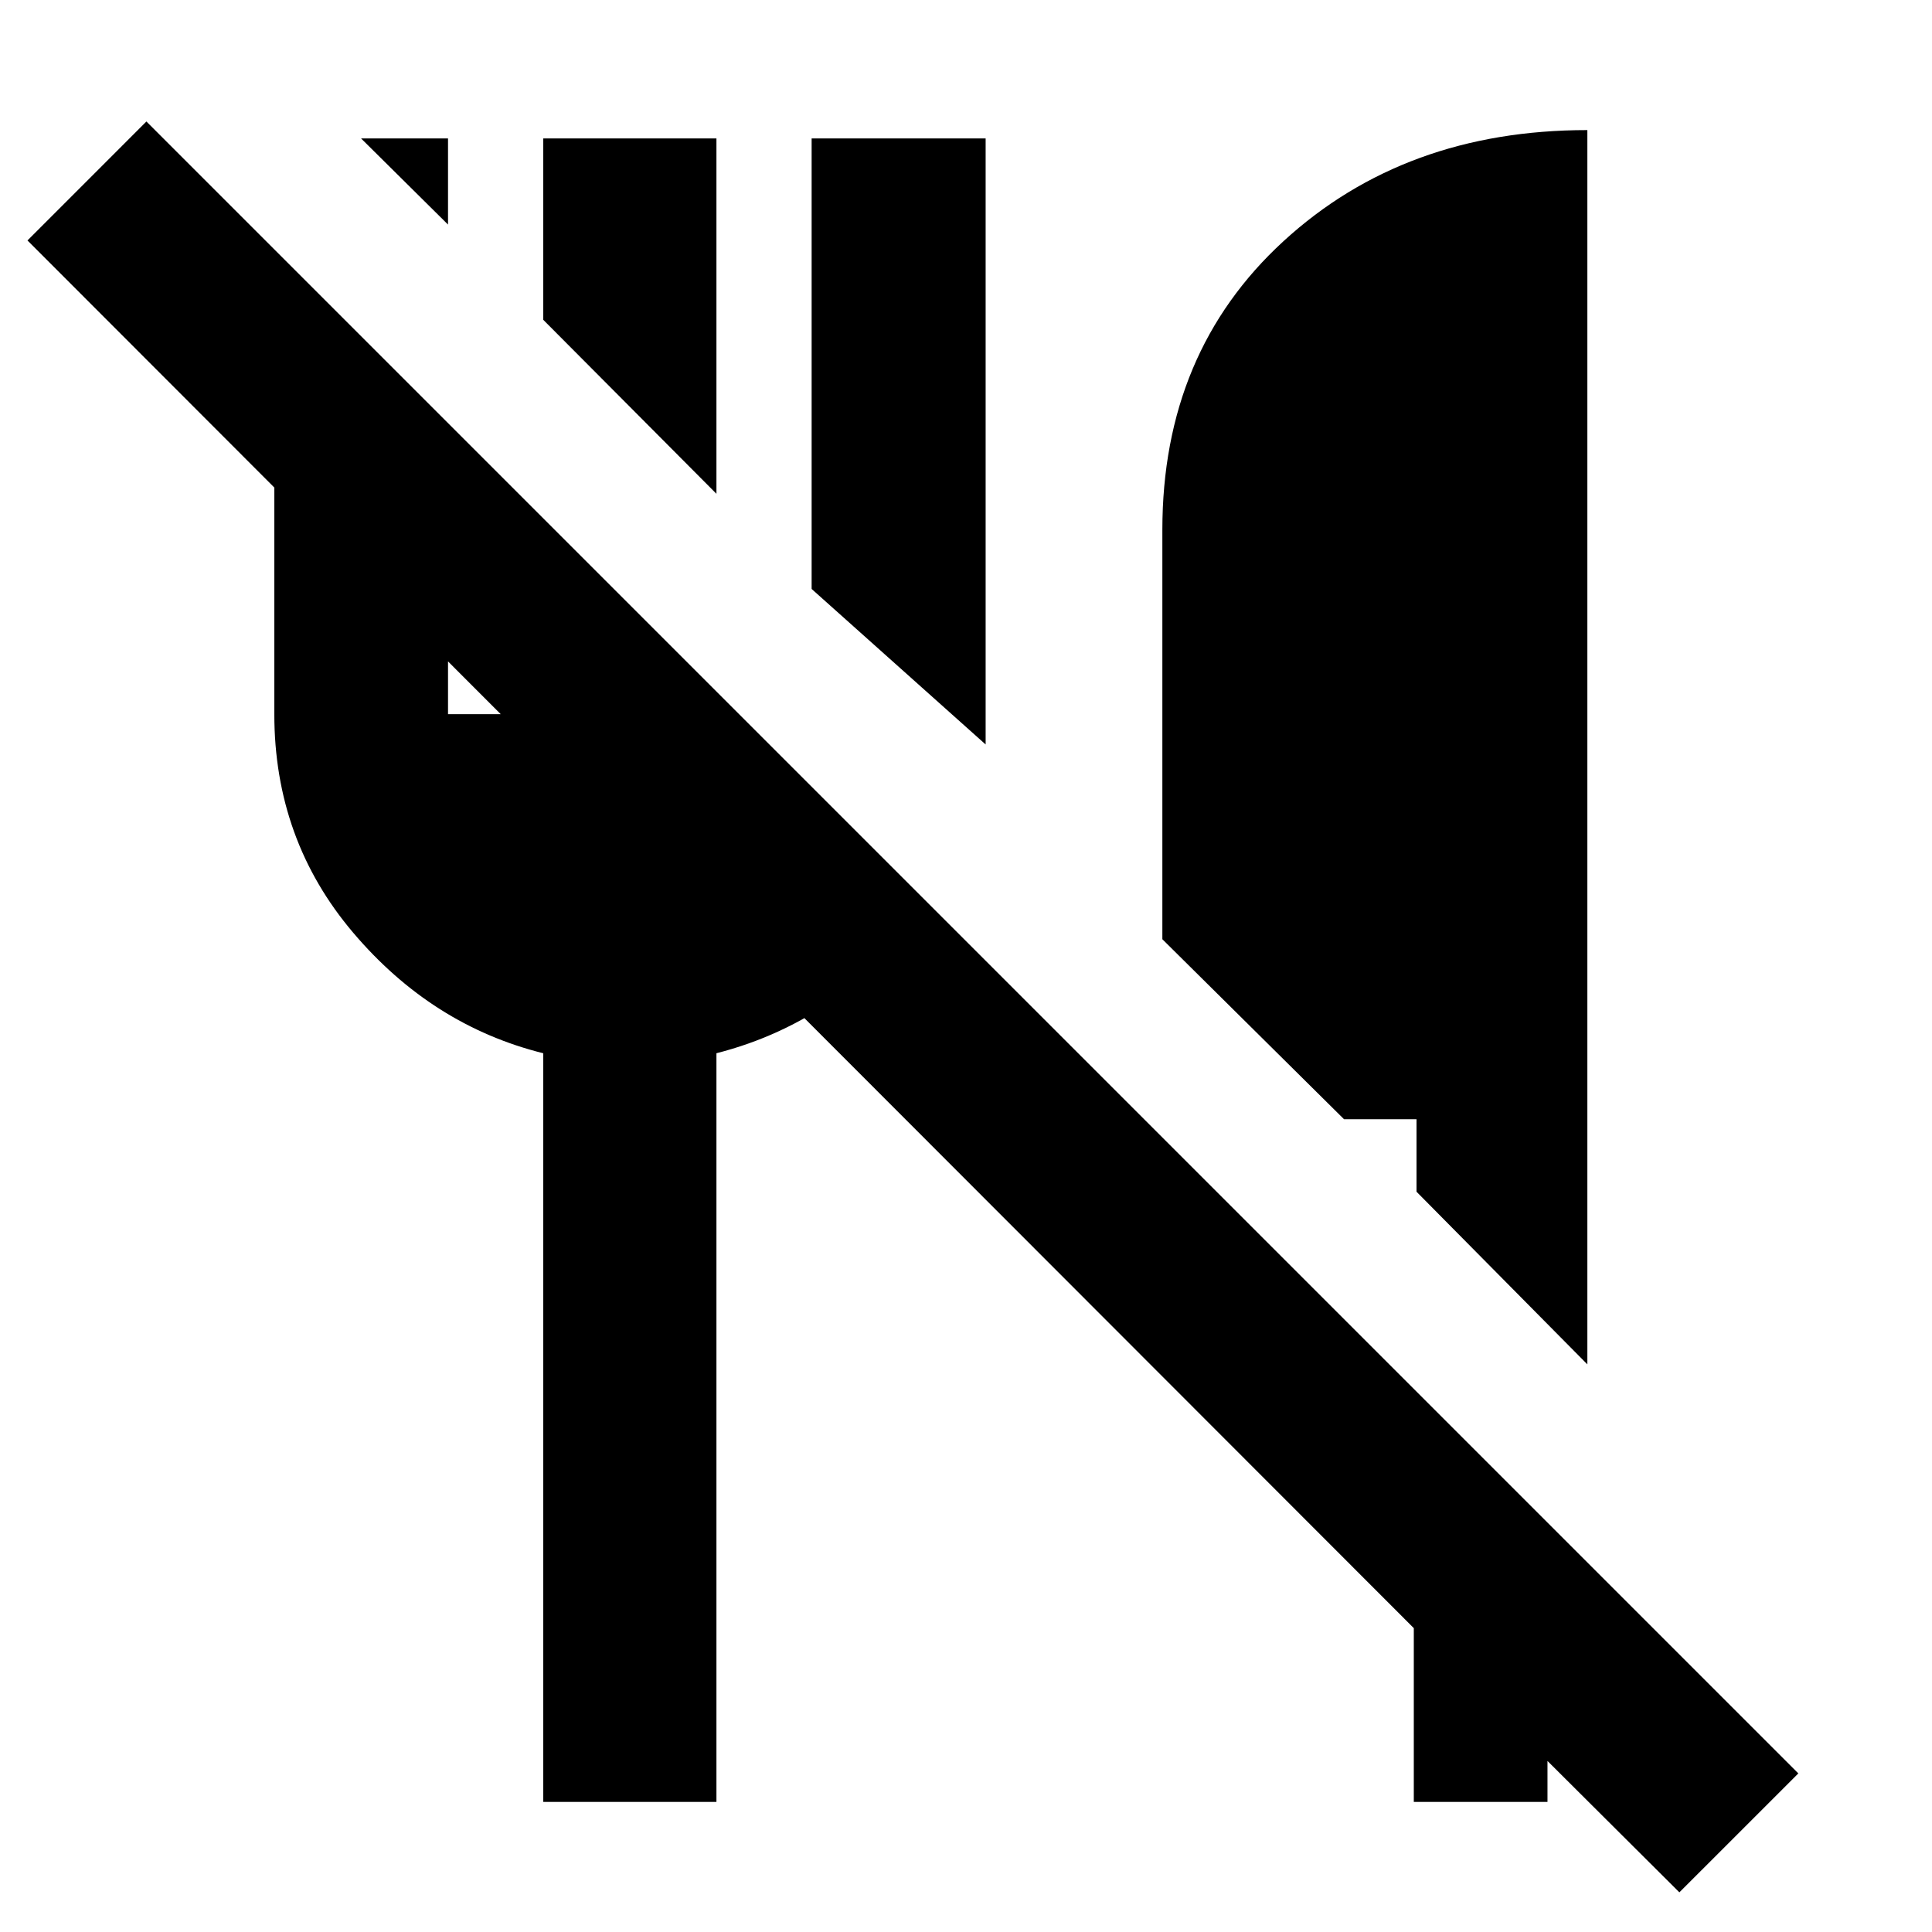 <svg xmlns="http://www.w3.org/2000/svg" height="40" viewBox="0 -960 960 960" width="40"><path d="m834.47-19.7-65.53-65.29v20.35h-66.43v-86.35L13.65-840.52l59.1-59.11L893.58-78.8l-59.11 59.1Zm-45.72-262.35-84.9-85.8v-36.01h-36l-90.28-89.44v-203.37q0-88.25 60.18-143.47 60.17-55.22 151-55.22v613.31ZM489.76-590.07l-86.47-77.28v-223.87h86.47v301.15ZM355.99-714.64l-86.07-86.47v-90.11h86.07v176.58ZM222.62-848.41l-43.21-42.81h43.21v42.81Zm47.3 783.77v-372.01q-55.3-13.78-94.46-59.94-39.15-46.16-39.15-108.55v-230.27l86.31 86.32v143.95h47.3v-96.66l83.36 83.37v13.37h13.38l94.43 94.44q-18.7 27.5-45.68 46.6-26.99 19.09-59.42 27.37v372.01h-86.07Z"/></svg>